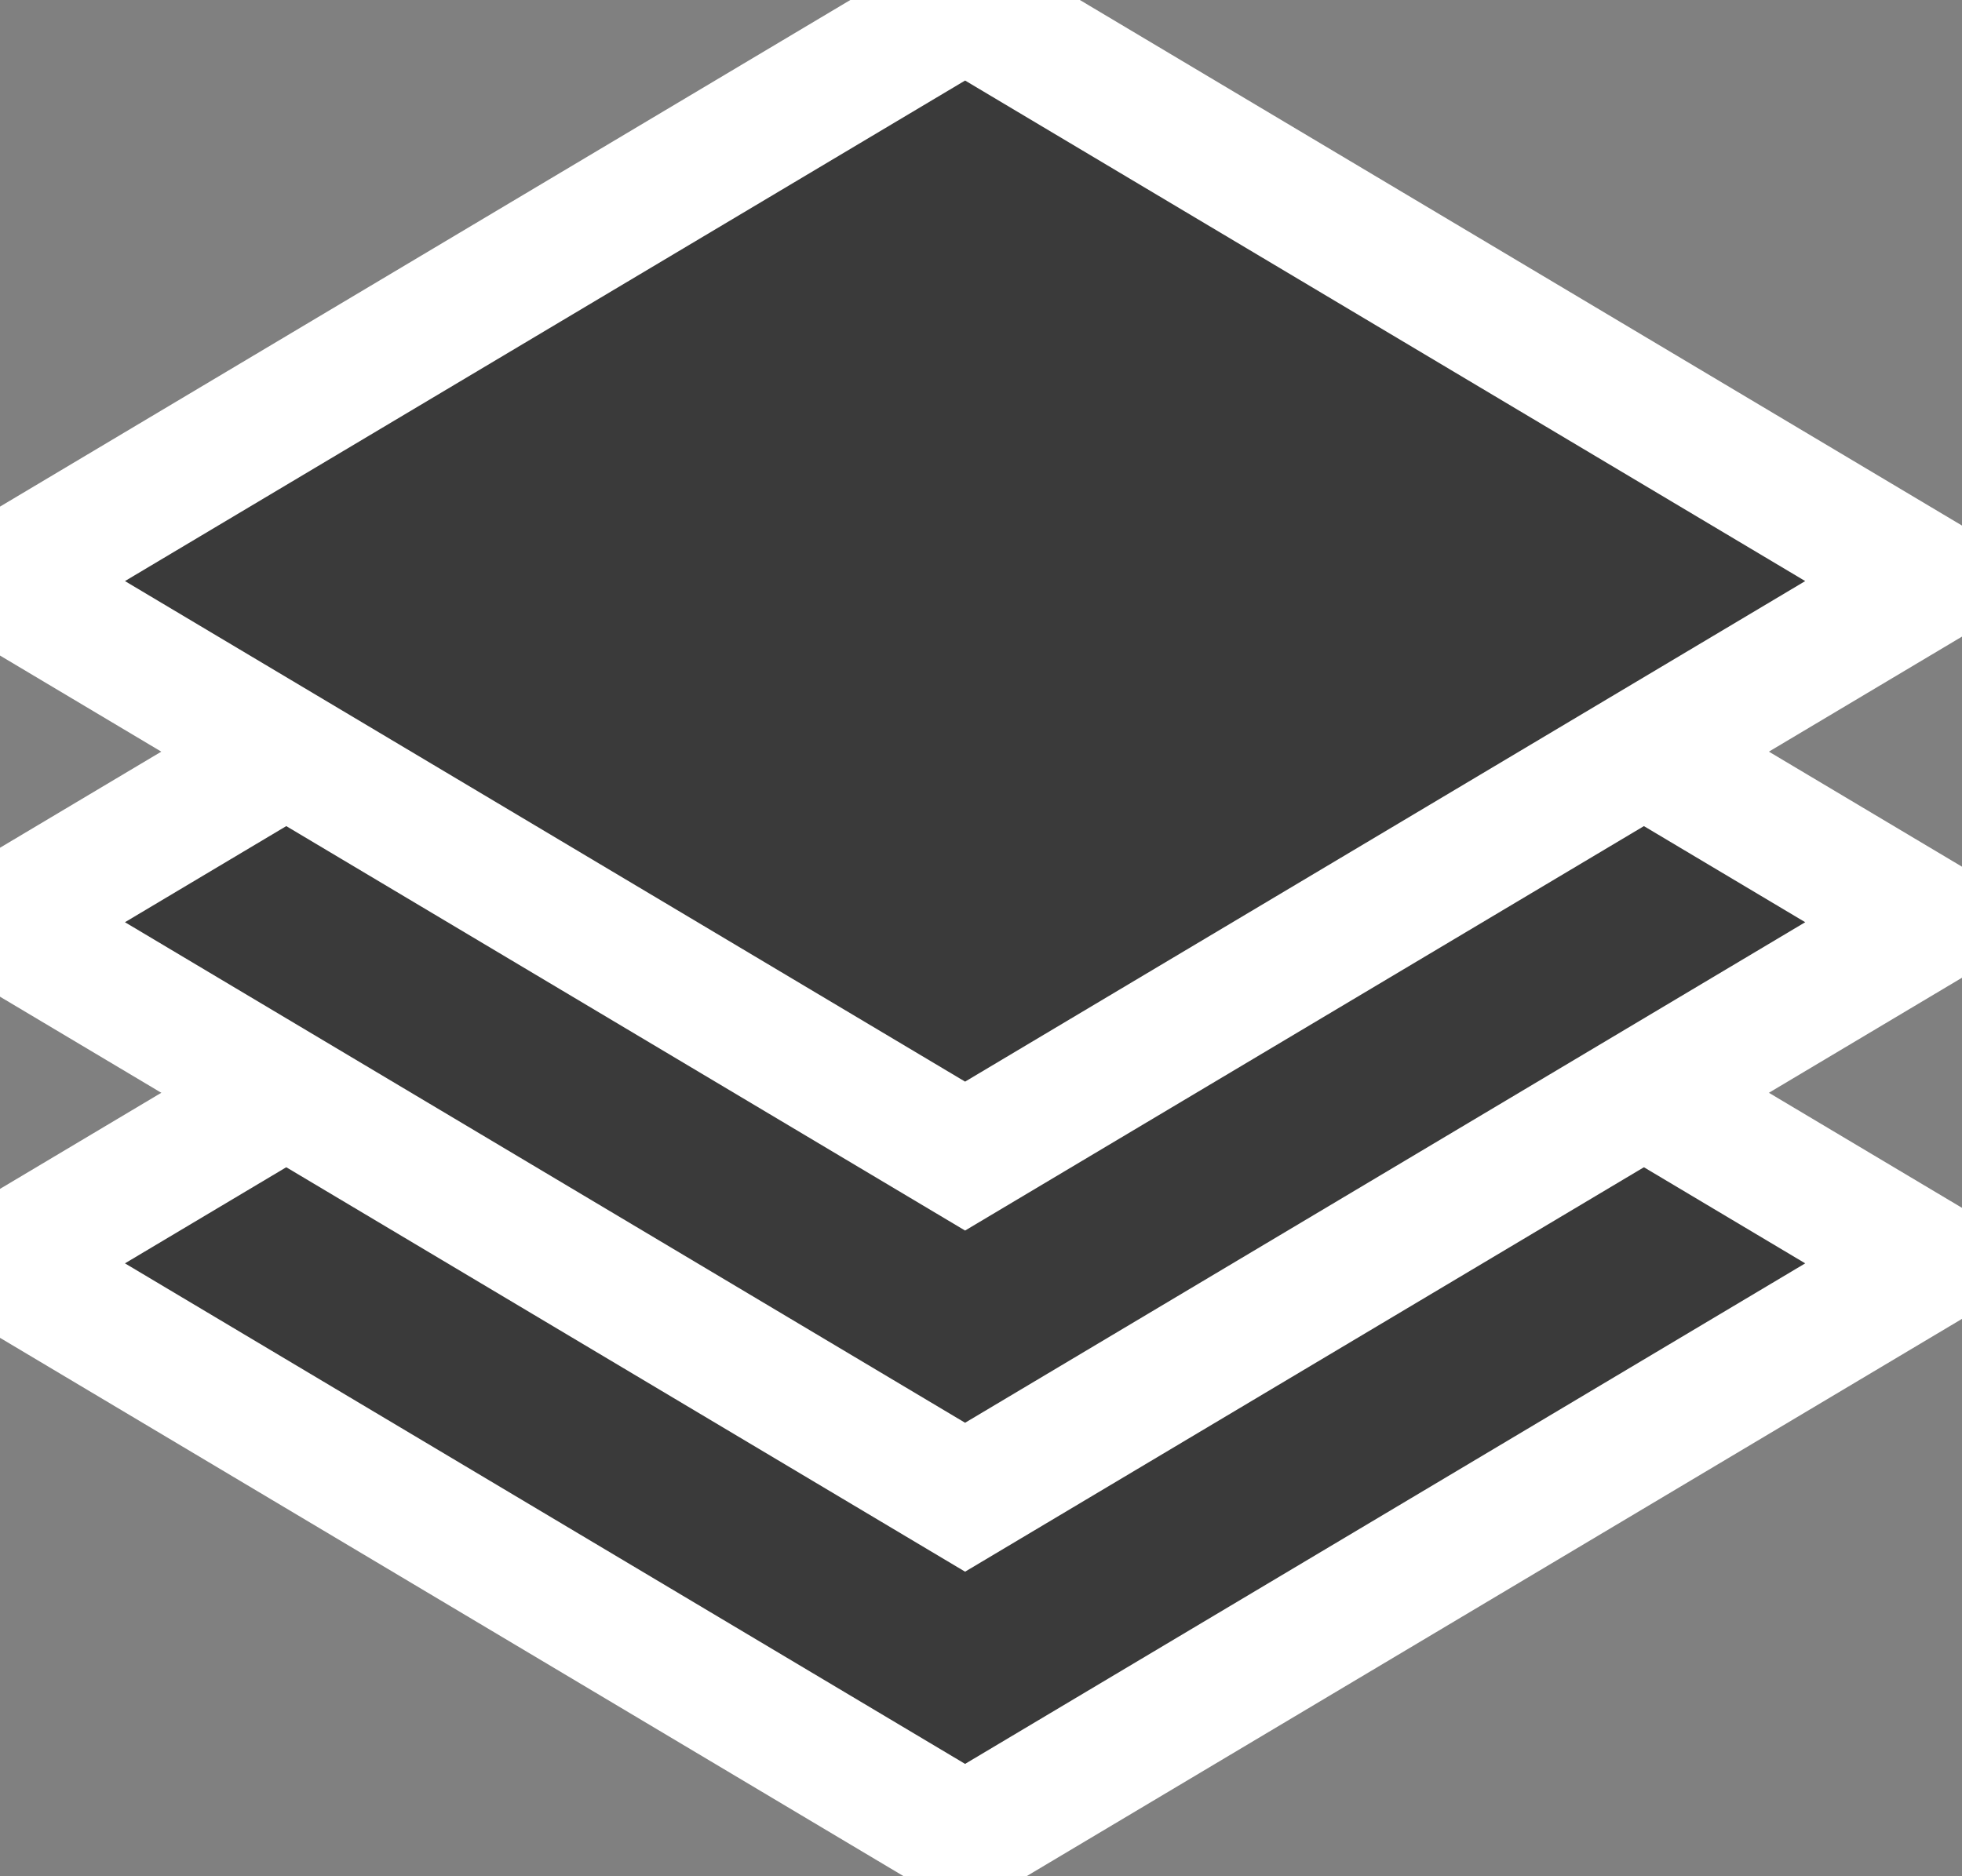 <?xml version="1.0" encoding="UTF-8" standalone="no"?>
<svg width="46px" height="44px" viewBox="0 0 46 44" version="1.1" xmlns="http://www.w3.org/2000/svg" xmlns:xlink="http://www.w3.org/1999/xlink" xmlns:sketch="http://www.bohemiancoding.com/sketch/ns">
    <rect x="0" y="0" width="46" height="44" fill="#808080" stroke="none"/>
    <!-- Generator: Sketch 3.4 (15575) - http://www.bohemiancoding.com/sketch -->
    <title>version icon</title>
    <desc>Created with Sketch.</desc>
    <defs></defs>
    <g id="Page-1" stroke="none" stroke-width="1" fill="none" fill-rule="evenodd" sketch:type="MSPage">
        <g id="Clay-Toolbar-Mobile" sketch:type="MSArtboardGroup" transform="translate(-560, -1252)" stroke="#FFFFFF" stroke-width="3" fill="#3A3A3A">
            <g id="toolbar" sketch:type="MSLayerGroup" transform="translate(0, 80)">
                <g id="versions-button" transform="translate(543, 1159)" sketch:type="MSShapeGroup">
                    <g id="version-icon" transform="translate(17, 4)">
                        <path d="M13.092,29.092 L38.627,22.627 L32.162,48.162 L6.627,54.627 L13.092,29.092 Z" id="Rectangle-33" transform="translate(22.627, 38.627) rotate(-315) translate(-22.627, -38.627) "></path>
                        <path d="M13.092,21.092 L38.627,14.627 L32.162,40.162 L6.627,46.627 L13.092,21.092 Z" id="Rectangle-33" transform="translate(22.627, 30.627) rotate(-315) translate(-22.627, -30.627) "></path>
                        <path d="M13.092,13.092 L38.627,6.627 L32.162,32.162 L6.627,38.627 L13.092,13.092 Z" id="Rectangle-33" transform="translate(22.627, 22.627) rotate(-315) translate(-22.627, -22.627) "></path>
                    </g>
                </g>
            </g>
        </g>
    </g>
</svg>